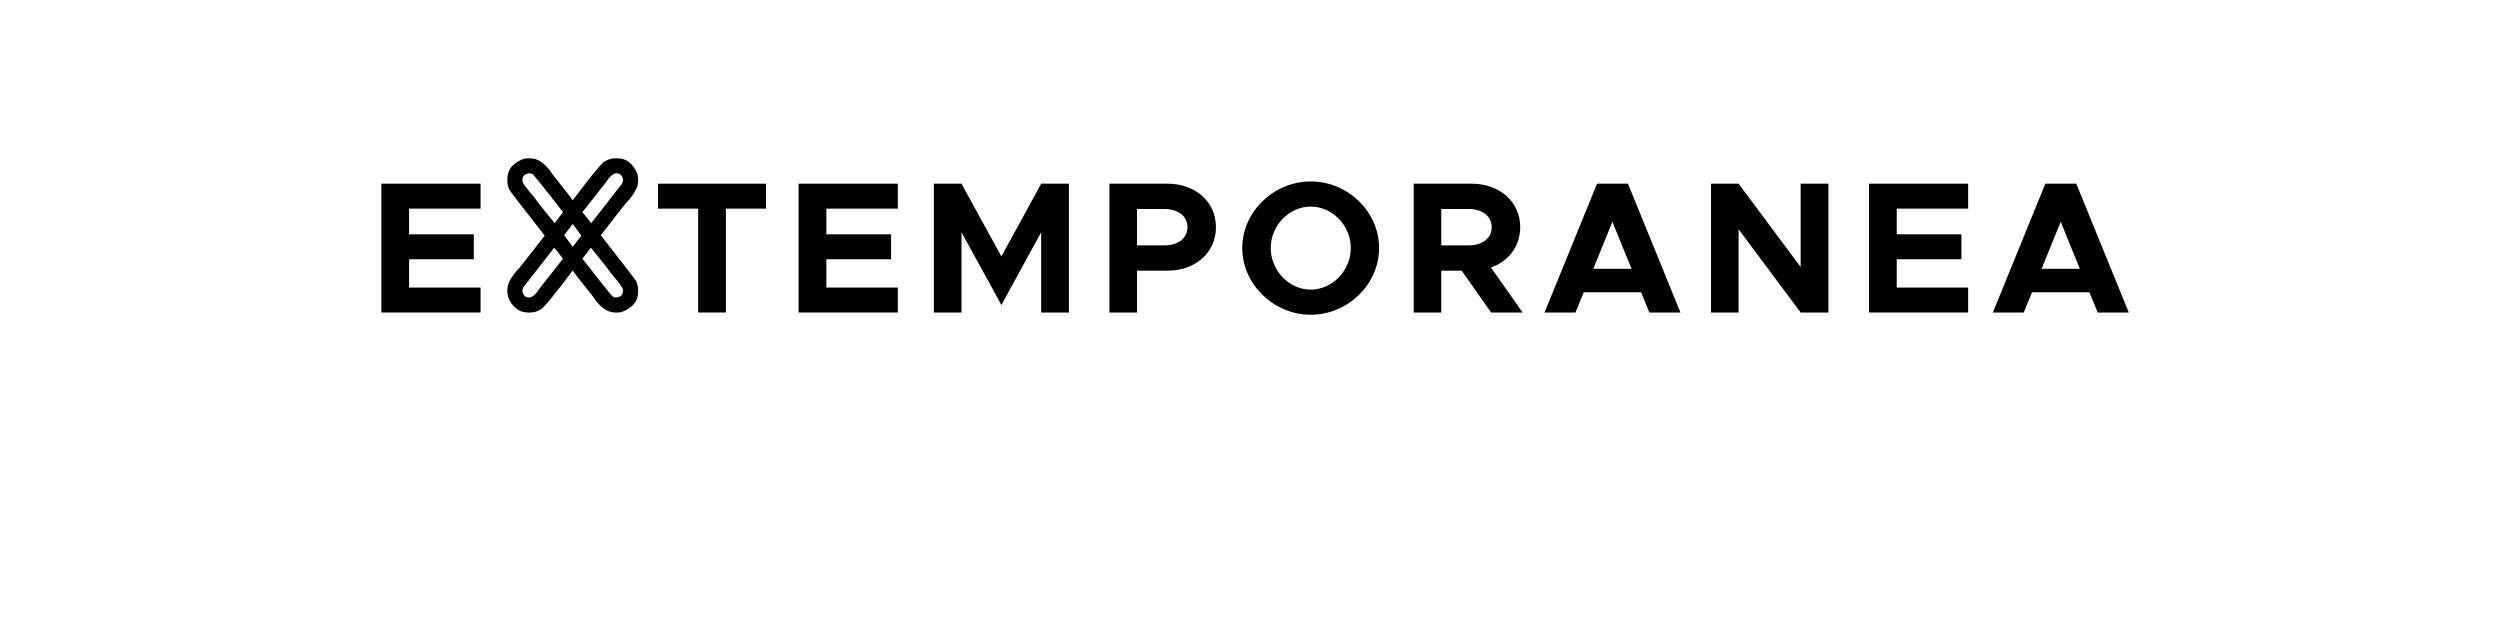 <?xml version="1.0" encoding="UTF-8" standalone="no"?>
<svg
   xmlns:dc="http://purl.org/dc/elements/1.1/"
   xmlns:cc="http://creativecommons.org/ns#"
   xmlns:rdf="http://www.w3.org/1999/02/22-rdf-syntax-ns#"
   xmlns:svg="http://www.w3.org/2000/svg"
   xmlns="http://www.w3.org/2000/svg"
   id="svg16"
   width="800px"
   version="1.1"
   height="200px">
  <defs
     id="defs4">
    <style
       id="style2"
       type="text/css"><![CDATA[    
     @font-face {font-family:Metropolis;
     src: url('/Users/francesco/Repos/write-logos/src/fonts/Fonts_E_TEMPORANEA/Metropolis-Bold.otf');}
     @font-face {font-family:Bamboo shoot;
     src: url('/Users/francesco/Repos/write-logos/src/fonts/Fonts_X/bambooshoot.ttf');}
     ]]></style>
  </defs>
  <g
     id="g14"
     style="font-size:60px">
    <g
       style="text-anchor:middle"
       id="text12"
       aria-label="EXTEMPORANEA">
      <path
         id="path22"
         style="font-family:Metropolis;letter-spacing:0.075em"
         d="m 153.773,66.76 v -7.98 h -31.74 V 100 h 31.74 v -7.98 h -22.86 v -9.06 h 20.7 v -7.98 h -20.7 v -8.22 z" />
      <path
         id="path24"
         style="font-family:'Bamboo shoot';letter-spacing:0.05em"
         d="m 168.918,50.664 h 0.82 q 3.779,0 7.266,5.391 6.182,7.705 6.211,7.969 h 0.117 q 7.529,-10.02 9.727,-12.07 1.846,-1.289 3.75,-1.289 h 0.82 q 4.219,0 6.328,4.922 l 0.234,1.641 v 0.82 q 0,2.9 -3.984,7.031 l -7.969,10.195 q 11.484,14.59 11.484,15 0.469,1.348 0.469,2.344 V 93.438 q 0,4.336 -5.039,6.328 Q 198.625,100 197.629,100 h -0.82 q -3.779,0 -7.266,-5.391 -6.182,-7.705 -6.211,-7.969 h -0.117 Q 175.686,96.66 173.488,98.711 171.643,100 169.738,100 h -0.82 q -4.219,0 -6.328,-4.922 L 162.355,93.438 v -0.82 q 0,-2.9 3.984,-7.031 l 7.969,-10.195 q -11.484,-14.59 -11.484,-15 -0.469,-1.348 -0.469,-2.344 v -0.82 q 0,-4.336 5.039,-6.328 0.527,-0.234 1.523,-0.234 z m -1.758,6.914 v 0.117 q 0,1.172 3.867,5.508 0.645,1.113 6.445,8.203 l 2.695,-3.516 q -8.115,-10.459 -9.609,-12.07 -0.586,-0.352 -1.172,-0.352 h -0.117 q -2.109,0.322 -2.109,2.109 z m 19.219,10.312 2.812,3.516 9.961,-12.773 0.234,-0.938 v -0.117 q -0.322,-2.109 -2.109,-2.109 h -0.117 q -1.436,0 -3.398,3.047 z m -3.164,3.867 -2.695,3.516 2.695,3.633 h 0.117 l 2.695,-3.516 -2.695,-3.633 z m -5.859,7.5 -9.961,12.773 -0.234,0.938 v 0.117 q 0.322,2.109 2.109,2.109 h 0.117 q 1.406,0 3.398,-3.047 l 7.383,-9.375 z m 11.719,0 -2.695,3.516 q 8.584,11.045 9.609,12.07 0.615,0.352 1.172,0.352 h 0.117 q 2.109,-0.322 2.109,-2.109 V 92.969 q 0,-1.172 -3.867,-5.508 -0.645,-1.113 -6.445,-8.203 z" />
      <path
         id="path26"
         style="font-family:Metropolis;letter-spacing:0.075em"
         d="m 223.416,100 h 8.88 V 66.76 h 12.84 v -7.98 h -34.56 v 7.98 h 12.84 z" />
      <path
         id="path28"
         style="font-family:Metropolis;letter-spacing:0.075em"
         d="m 287.297,66.76 v -7.98 h -31.74 V 100 h 31.74 v -7.98 h -22.86 v -9.06 h 20.7 v -7.98 h -20.7 v -8.22 z" />
      <path
         id="path30"
         style="font-family:Metropolis;letter-spacing:0.075em"
         d="m 298.854,100 h 8.82 V 74.32 l 12.78,23.28 12.72,-23.28 V 100 h 8.88 V 58.78 h -8.88 l -12.72,23.28 -12.78,-23.28 h -8.82 z" />
      <path
         id="path32"
         style="font-family:Metropolis;letter-spacing:0.075em"
         d="m 355.025,100 h 8.82 V 86.62 h 9.72 c 8.94,0 15.54,-5.76 15.54,-13.92 0,-8.16 -6.6,-13.92 -15.54,-13.92 h -18.54 z m 8.82,-21.48 V 66.88 h 8.76 c 4.38,0 7.38,2.28 7.38,5.82 0,3.54 -3,5.82 -7.38,5.82 z" />
      <path
         id="path34"
         style="font-family:Metropolis;letter-spacing:0.075em"
         d="m 419.415,100.72 c 11.94,0 21.9,-9.78 21.9,-21.36 0,-11.58 -9.96,-21.3 -21.9,-21.3 -11.82,0 -21.9,9.72 -21.9,21.3 0,11.58 10.08,21.36 21.9,21.36 z m 0,-8.04 c -6.9,0 -12.78,-6.12 -12.78,-13.32 0,-7.14 5.88,-13.26 12.78,-13.26 6.96,0 12.84,6.12 12.84,13.26 0,7.2 -5.88,13.32 -12.84,13.32 z" />
      <path
         id="path36"
         style="font-family:Metropolis;letter-spacing:0.075em"
         d="m 487.245,100 -10.14,-14.4 c 5.64,-1.98 9.36,-6.78 9.36,-12.9 0,-8.16 -6.6,-13.92 -15.54,-13.92 h -18.54 V 100 h 8.82 V 86.62 h 6.54 l 9.42,13.38 z m -26.04,-33.12 h 8.76 c 4.38,0 7.38,2.28 7.38,5.82 0,3.54 -3,5.82 -7.38,5.82 h -8.76 z" />
      <path
         id="path38"
         style="font-family:Metropolis;letter-spacing:0.075em"
         d="m 527.789,100 h 9.96 l -16.8,-41.22 h -9.9 l -16.8,41.22 h 9.9 l 2.64,-6.48 h 18.36 z m -17.94,-13.98 6.12,-15.06 6.12,15.06 z" />
      <path
         id="path40"
         style="font-family:Metropolis;letter-spacing:0.075em"
         d="m 547.526,100 h 8.82 V 73.36 l 19.86,26.64 h 8.88 V 58.78 h -8.88 v 26.64 l -19.86,-26.64 h -8.82 z" />
      <path
         id="path42"
         style="font-family:Metropolis;letter-spacing:0.075em"
         d="m 629.812,66.76 v -7.98 h -31.74 V 100 h 31.74 v -7.98 h -22.86 v -9.06 h 20.7 v -7.98 h -20.7 v -8.22 z" />
      <path
         id="path44"
         style="font-family:Metropolis;letter-spacing:0.075em"
         d="m 671.25,100 h 9.96 l -16.8,-41.22 h -9.9 l -16.8,41.22 h 9.9 l 2.64,-6.48 h 18.36 z m -17.94,-13.98 6.12,-15.06 6.12,15.06 z" />
    </g>
  </g>
</svg>
